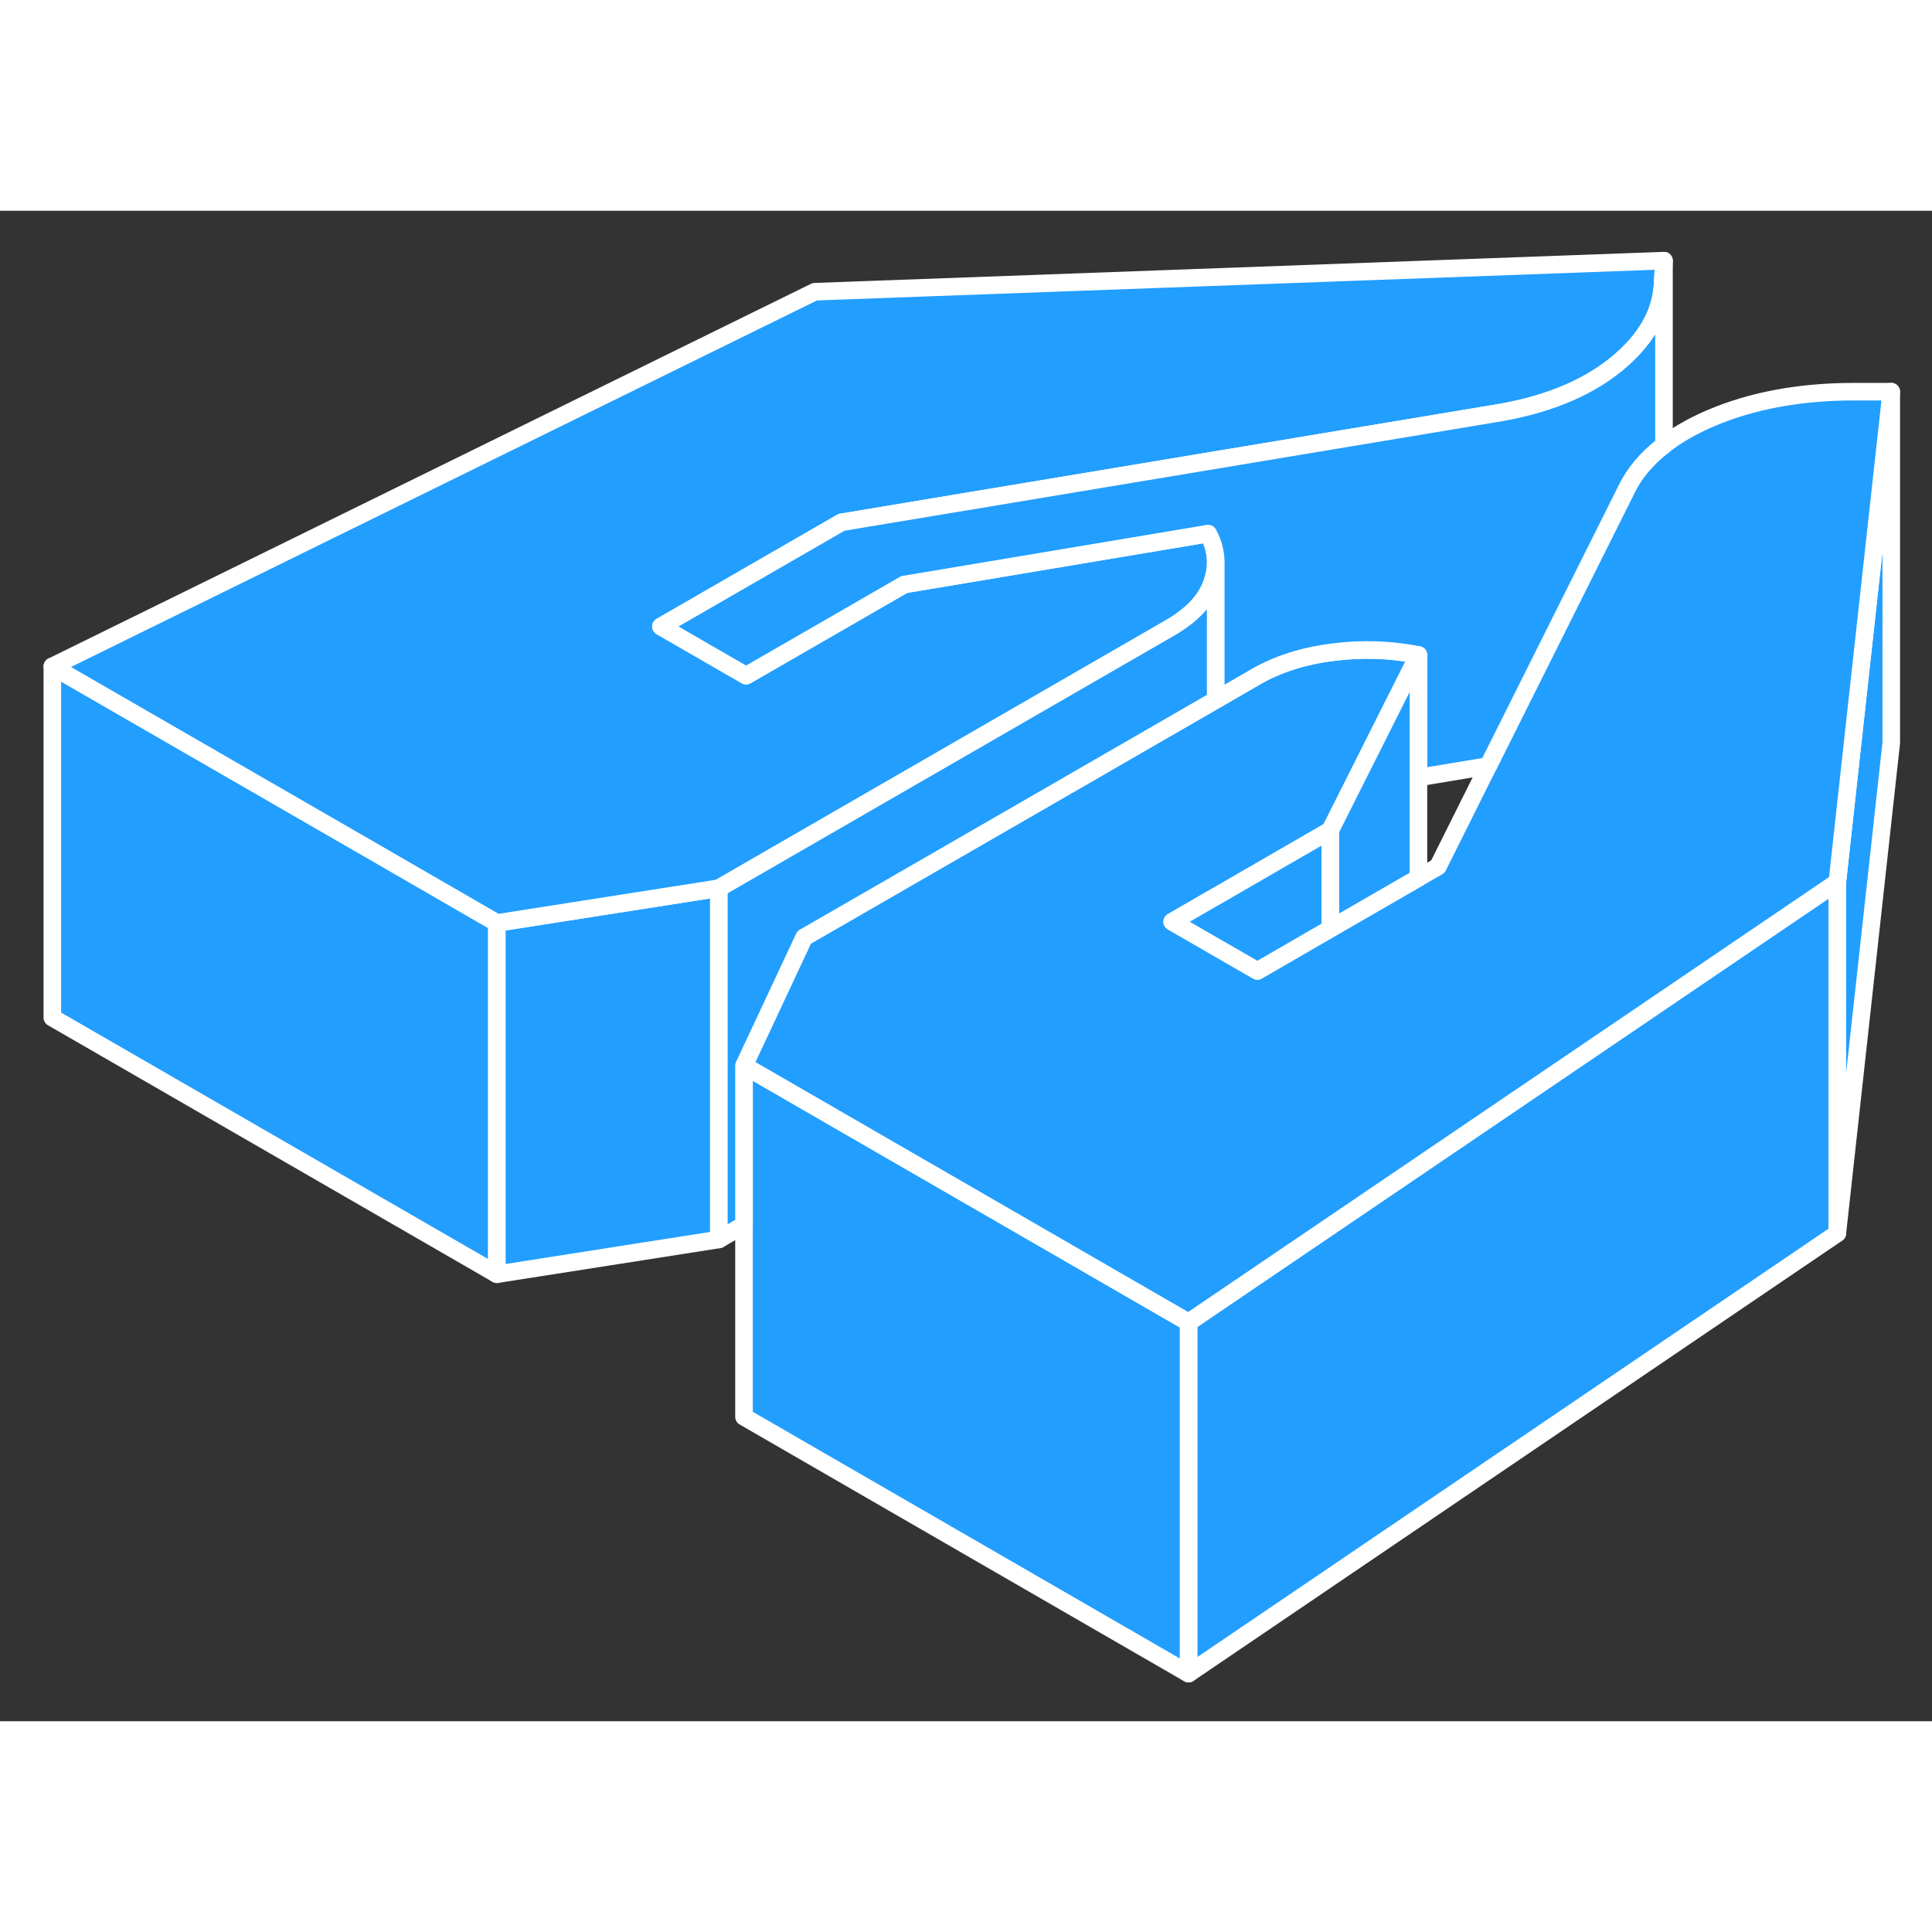 <svg width="48" height="48" viewBox="0 0 110 86" fill="#229EFF" xmlns="http://www.w3.org/2000/svg" stroke-width="1px" stroke-linecap="round" stroke-linejoin="round"><rect x="0" y="0" width="110" height="86" fill="#333333" stroke="none"/><path d="M28.291 40.55V60.55L2.98 45.94V25.94L21.701 36.74L28.291 40.55Z" stroke="white" stroke-linejoin="round"/><path d="M40.93 38.57V58.57L28.29 60.55V40.55L40.93 38.57Z" stroke="white" stroke-linejoin="round"/><path d="M104.611 38.22V58.22L67.671 83.29V63.29L69.481 62.06L84.661 51.76L104.611 38.22Z" stroke="white" stroke-linejoin="round"/><path d="M107.68 10.3V30.3L104.61 58.22V38.22L105.48 30.3L107.68 10.3Z" stroke="white" stroke-linejoin="round"/><path d="M94.74 2.84L94.671 4C94.63 5.77 93.731 7.36 92.001 8.76C90.26 10.17 87.91 11.11 84.96 11.57L47.91 17.74L37.63 23.67L42.48 26.47L51.48 21.28L68.79 18.38C69.07 18.9 69.21 19.43 69.221 19.98V20.01C69.221 20.39 69.15 20.79 69.01 21.19C68.671 22.17 67.88 23.01 66.65 23.73L66.391 23.88L40.931 38.57L28.291 40.55L21.701 36.74L2.98 25.94L46.391 4.61L94.74 2.84Z" stroke="white" stroke-linejoin="round"/><path d="M67.67 63.29V83.29L42.36 68.67V48.67L50.22 53.21L55.07 56.01L67.67 63.29Z" stroke="white" stroke-linejoin="round"/><path d="M107.68 10.3L105.48 30.3L104.61 38.22L84.66 51.76L69.48 62.06L67.67 63.29L55.07 56.01L50.22 53.21L42.36 48.67L43.73 45.75L45.78 41.37L53.76 36.77L69.22 27.85L71.5 26.53C72.73 25.82 74.18 25.35 75.84 25.14C77.51 24.92 79.15 24.97 80.76 25.29L76.93 32.91L75.74 35.28L69.22 39.05L69.09 39.12L66.74 40.48L68.8 41.67L71.59 43.28L75.74 40.88L80.76 37.98L81.87 37.34L84.73 31.61L89.01 23.05L92.56 15.95C93.02 14.97 93.75 14.09 94.74 13.34C95.46 12.77 96.33 12.28 97.33 11.84C99.72 10.81 102.47 10.3 105.59 10.3H107.68Z" stroke="white" stroke-linejoin="round"/><path d="M69.221 20.01V27.85L53.761 36.77L45.781 41.37L43.731 45.75L42.361 48.67V57.74L40.931 58.57V38.57L66.391 23.88L66.651 23.73C67.881 23.01 68.671 22.17 69.011 21.19C69.151 20.79 69.221 20.39 69.221 20.01Z" stroke="white" stroke-linejoin="round"/><path d="M94.741 2.84V13.34C93.751 14.09 93.021 14.97 92.561 15.95L89.011 23.05L84.731 31.61L80.761 32.27V25.29C79.151 24.97 77.511 24.92 75.841 25.14C74.181 25.35 72.731 25.82 71.501 26.53L69.221 27.85V19.98C69.211 19.43 69.071 18.9 68.791 18.38L51.481 21.28L42.481 26.47L37.631 23.67L47.911 17.74L84.961 11.57C87.911 11.11 90.261 10.17 92.001 8.76C93.731 7.36 94.631 5.77 94.671 4L94.741 2.84Z" stroke="white" stroke-linejoin="round"/><path d="M80.76 25.29V37.98L75.74 40.88V35.28L76.93 32.91L80.76 25.29Z" stroke="white" stroke-linejoin="round"/><path d="M75.74 35.28V40.88L71.59 43.28L68.8 41.67L66.74 40.48L69.09 39.12L69.22 39.05L75.74 35.28Z" stroke="white" stroke-linejoin="round"/></svg>